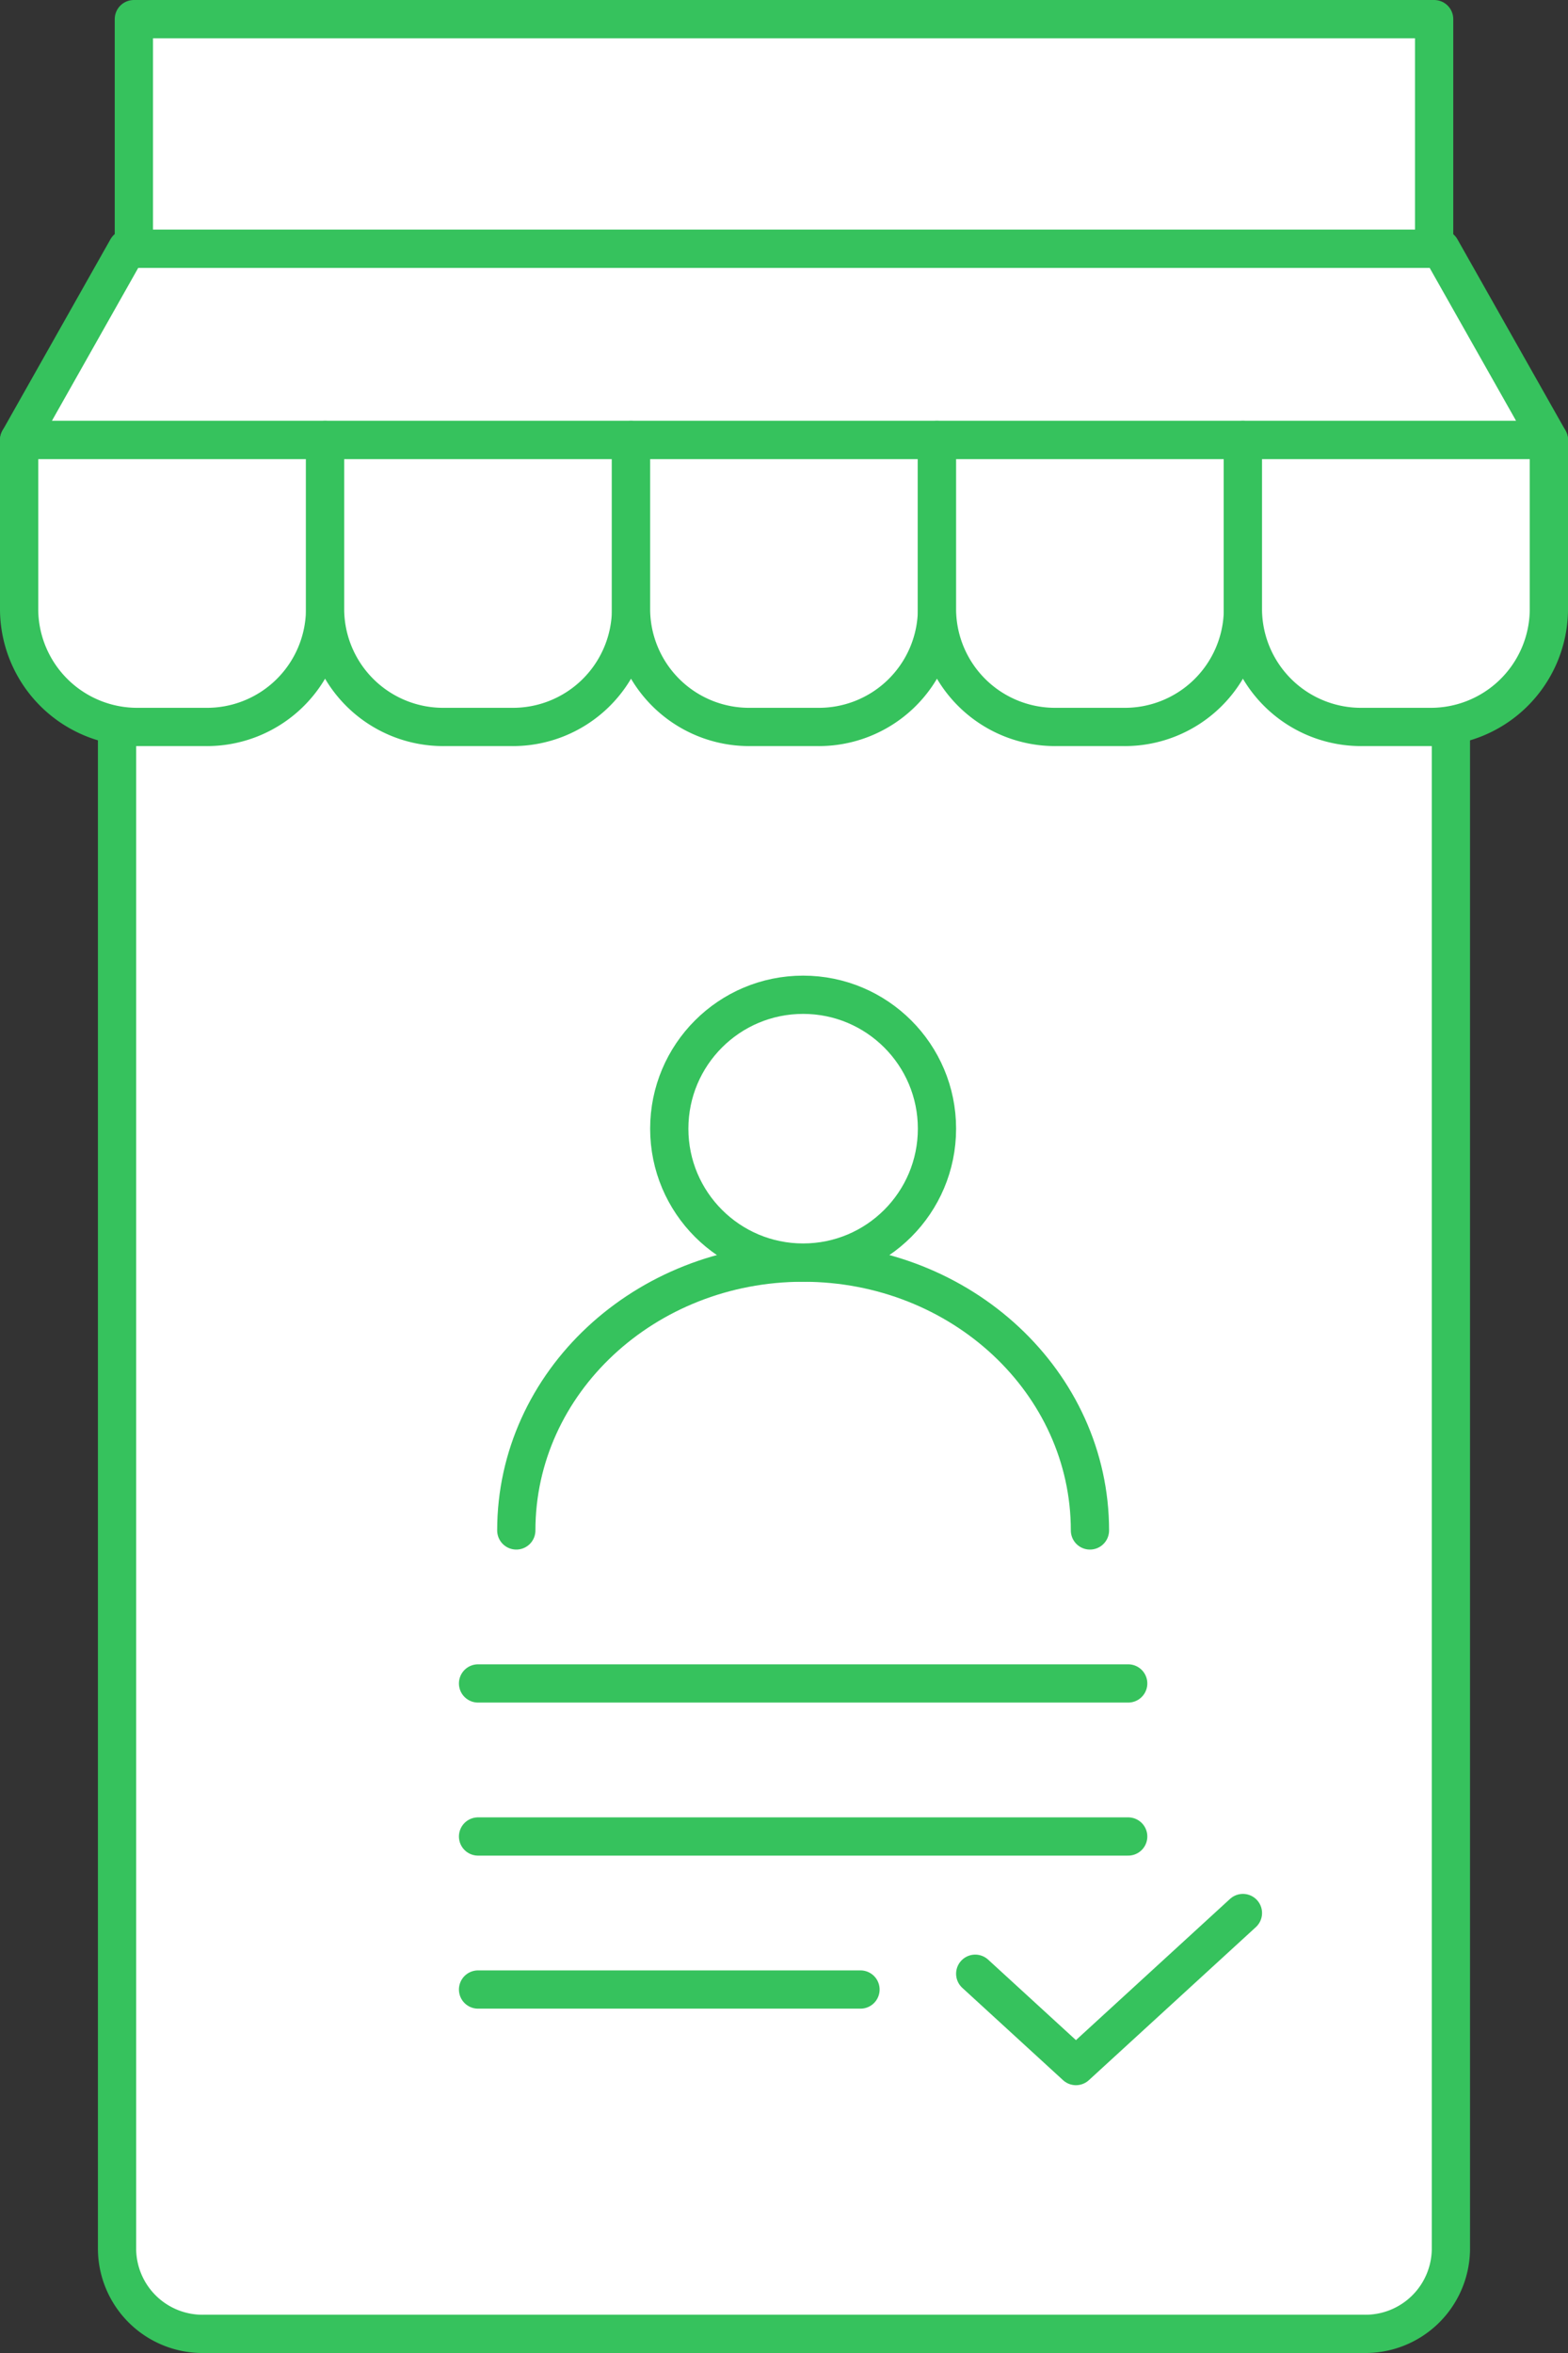 <svg xmlns="http://www.w3.org/2000/svg" width="82" height="123" viewBox="0 0 82 123">
  <rect x="0" y="0" width="82" height="123" fill="#333333" stroke="none"/>
  <g id="일러스트" transform="translate(-477 -237)">
    <path id="사각형_244" data-name="사각형 244" d="M552.876,253.65V354.6a4.47,4.47,0,0,1-4.537,4.4H487.658a4.47,4.47,0,0,1-4.537-4.4V253.65h69.755Z" fill="#fff" stroke="#36c25d" stroke-linecap="round" stroke-linejoin="round" stroke-width="2"/>
    <g id="그룹_296" data-name="그룹 296">
      <path id="패스_857" data-name="패스 857" d="M558,261.208H478l5.647-10h68.7Z" transform="translate(0 -1.208)" fill="#fff" stroke="#36c25d" stroke-linecap="round" stroke-linejoin="round" stroke-width="2"/>
      <g id="그룹_295" data-name="그룹 295">
        <path id="사각형_245" data-name="사각형 245" d="M478,260.522h16v8.921a6.178,6.178,0,0,1-6.273,6.079h-3.454A6.178,6.178,0,0,1,478,269.443v-8.921Z" transform="translate(0 -0.522)" fill="#fff" stroke="#36c25d" stroke-linecap="round" stroke-linejoin="round" stroke-width="2"/>
        <path id="사각형_246" data-name="사각형 246" d="M494.014,260.522h16v8.921a6.178,6.178,0,0,1-6.273,6.079h-3.454a6.178,6.178,0,0,1-6.273-6.079v-8.921Z" transform="translate(-0.014 -0.522)" fill="#fff" stroke="#36c25d" stroke-linecap="round" stroke-linejoin="round" stroke-width="2"/>
        <path id="사각형_247" data-name="사각형 247" d="M510.027,260.522h16v8.921a6.178,6.178,0,0,1-6.273,6.079H516.3a6.178,6.178,0,0,1-6.273-6.079v-8.921Z" transform="translate(-0.027 -0.522)" fill="#fff" stroke="#36c25d" stroke-linecap="round" stroke-linejoin="round" stroke-width="2"/>
        <path id="사각형_248" data-name="사각형 248" d="M526.041,260.522h16v8.921a6.178,6.178,0,0,1-6.273,6.079h-3.454a6.178,6.178,0,0,1-6.273-6.079v-8.921Z" transform="translate(-0.041 -0.522)" fill="#fff" stroke="#36c25d" stroke-linecap="round" stroke-linejoin="round" stroke-width="2"/>
        <path id="사각형_249" data-name="사각형 249" d="M542.052,260.522h16v8.921a6.178,6.178,0,0,1-6.273,6.079h-3.455a6.178,6.178,0,0,1-6.273-6.079v-8.921Z" transform="translate(-0.052 -0.522)" fill="#fff" stroke="#36c25d" stroke-linecap="round" stroke-linejoin="round" stroke-width="2"/>
      </g>
      <rect id="사각형_250" data-name="사각형 250" width="68" height="12" transform="translate(484 238)" fill="#fff" stroke="#36c25d" stroke-linecap="round" stroke-linejoin="round" stroke-width="2"/>
    </g>
    <g id="그룹_297" data-name="그룹 297">
      <line id="선_35" data-name="선 35" x2="34" transform="translate(502 333)" fill="none" stroke="#36c25d" stroke-linecap="round" stroke-linejoin="round" stroke-width="2"/>
      <line id="선_37" data-name="선 37" x2="34" transform="translate(502 325)" fill="none" stroke="#36c25d" stroke-linecap="round" stroke-linejoin="round" stroke-width="2"/>
      <line id="선_36" data-name="선 36" x2="20" transform="translate(502 341)" fill="none" stroke="#36c25d" stroke-linecap="round" stroke-linejoin="round" stroke-width="2"/>
      <path id="패스_858" data-name="패스 858" d="M502.976,312.9c0-7.732,6.716-14,15-14s15,6.268,15,14" transform="translate(1.024 4.102)" fill="#fff" stroke="#36c25d" stroke-linecap="round" stroke-linejoin="round" stroke-width="2"/>
      <path id="패스_859" data-name="패스 859" d="M529.085,333.8l5.268,4.826,8.732-8" transform="translate(-1.085 6.375)" fill="none" stroke="#36c25d" stroke-linecap="round" stroke-linejoin="round" stroke-width="2"/>
      <circle id="타원_31" data-name="타원 31" cx="7" cy="7" r="7" transform="translate(512 289)" fill="#fff" stroke="#36c25d" stroke-linecap="round" stroke-linejoin="round" stroke-width="2"/>
    </g>
  </g>
</svg>
